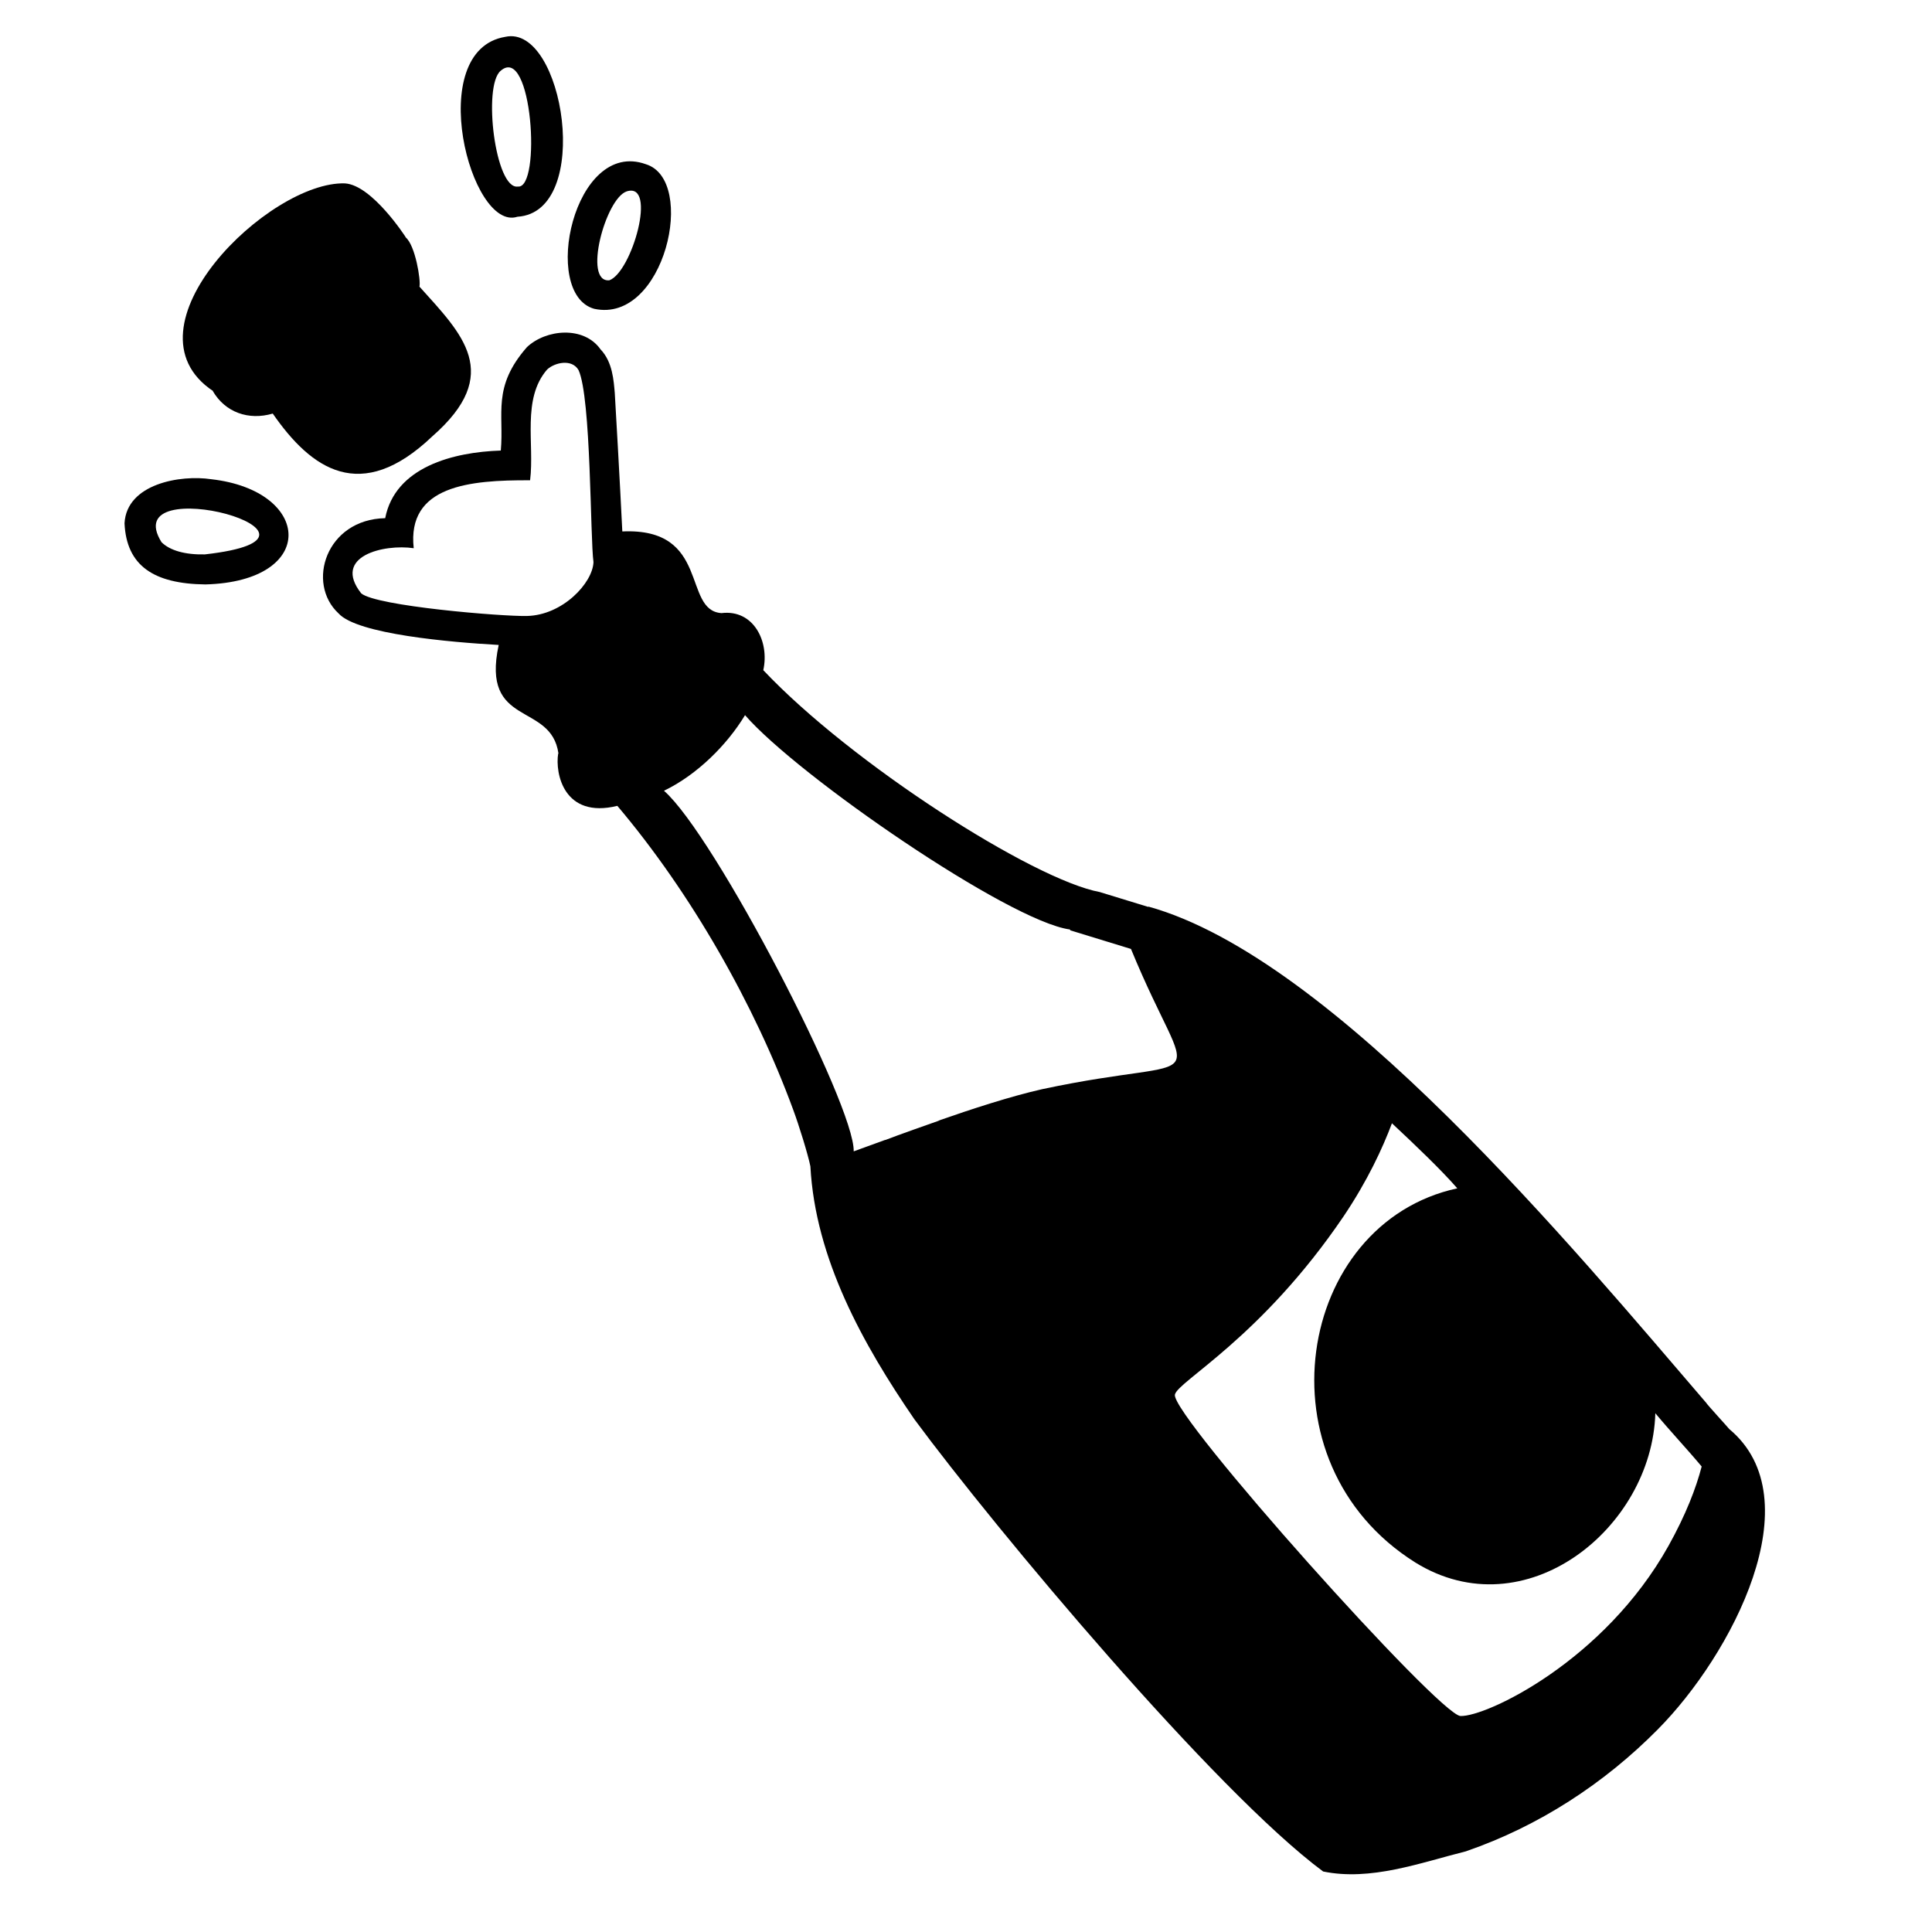<svg viewBox="0 0 128 128" xmlns="http://www.w3.org/2000/svg">
  <g>
    <path d="M34.28,14.36c5.04-0.31,3.07-12.78-0.8-11.92C28.06,3.33,31.17,15.38,34.28,14.36z M33.17,4.69 c2.09-1.82,2.71,7.85,1.14,7.67C32.81,12.58,31.97,5.68,33.17,4.69z"/>
    <path d="M39.37,20.46c4.65,1.01,6.84-8.53,3.42-9.58C38.02,9.16,35.81,19.47,39.37,20.46z M41.52,12.68 c2.05-0.65,0.34,5.36-1.15,5.89C38.61,18.74,40.11,13.15,41.52,12.68z"/>
    <path d="M14,31.75c-2.05-0.31-5.61,0.3-5.75,2.92c0.13,2.81,1.93,4.01,5.36,4.05C21.09,38.52,20.68,32.51,14,31.75z M13.57,36.73 c-1.31,0.03-2.32-0.26-2.87-0.81C7.67,31.04,24.19,35.54,13.57,36.73z"/>
    <path d="M28.64,28.91c4.74-4.15,1.97-6.78-0.85-9.92c0.1-0.39-0.27-2.74-0.92-3.27c0,0,0-0.02,0-0.02s-2.21-3.43-4.01-3.55 c-5.03-0.17-15.02,9.57-8.74,13.76c-0.01,0-0.02,0-0.02,0c0.82,1.41,2.37,1.96,3.97,1.49C20.62,31.08,23.9,33.43,28.64,28.91z"/>
    <path d="M114.57,94.68c-0.02-0.04-1.53-1.69-1.53-1.74c-8.64-10.05-24.67-29.48-36.97-32.88c0,0,0.01,0.01,0.02,0.03 c-0.8-0.25-2.44-0.75-3.23-0.99c-4.41-0.82-16.44-8.5-22.29-14.7c0.42-1.88-0.63-4.04-2.77-3.78c-2.61-0.17-0.71-5.68-6.57-5.41 c-0.15-3.14-0.47-8.71-0.5-9.18c-0.07-0.79-0.14-2.05-0.94-2.88c-1.11-1.58-3.62-1.34-4.88-0.15c-2.32,2.65-1.51,4.39-1.73,6.85 c-3.15,0.1-7,1.09-7.66,4.48c-3.92,0.08-5.25,4.31-3.09,6.31c1.24,1.38,7.42,1.91,10.61,2.09c-1.19,5.51,3.48,3.74,3.96,7.2 c-0.01,0-0.02,0-0.02,0c-0.21,1.3,0.37,4.33,3.92,3.46c4.91,5.8,9.12,13.24,11.65,20.13c0.39,1.05,0.98,2.96,1.14,3.75 c0.33,6.13,3.48,11.79,6.89,16.76c5.47,7.4,19.93,24.66,27.08,29.96c3.15,0.65,6.42-0.57,9.44-1.33c0.01,0,0.01,0,0.01,0 c0.02-0.01,0.04-0.01,0.05-0.02c4.78-1.65,9.12-4.47,12.67-8.06C114.73,109.64,120.15,99.33,114.57,94.68z M23.93,39.31 c-1.94-2.47,1.51-3.28,3.48-2.99c-0.46-4.15,3.7-4.52,7.71-4.5c0.3-2.42-0.56-5.39,1.13-7.34c0.51-0.47,1.64-0.72,2.08,0.04 c0.84,1.81,0.77,11.18,0.99,12.72c-0.05,1.38-2.04,3.52-4.41,3.57C33.29,40.85,24.92,40.16,23.93,39.31z M69.05,72.16 c-2.09,0.47-4.75,1.34-6.86,2.08l0.01,0.01c-0.38,0.13-2.84,1-3.55,1.28v-0.01c-0.88,0.32-1.44,0.52-2.09,0.76 c0.08-3.03-9.22-20.97-12.57-23.89c2.22-1.07,4.2-3.07,5.37-5.01c3.51,4.04,17.48,13.65,21.52,14.2l0.04,0.06 c0.7,0.21,3.26,1,4.01,1.23C79.04,72.87,80.58,69.7,69.05,72.16z M110.54,102.42c-4.26,7.63-12.07,11.33-13.78,11.27 c-1.42-0.06-19.18-19.91-18.92-21.29c0.17-0.88,5.71-3.75,11.18-11.82c1.58-2.35,2.58-4.51,3.2-6.16c1.57,1.47,3.24,3.06,4.33,4.31 c-10.67,2.31-13.33,18.17-2.78,24.79c7.27,4.5,15.68-2.26,15.9-9.89c0.96,1.16,2.12,2.39,3.07,3.53 C112.37,98.58,111.7,100.34,110.54,102.42z"/>
  </g>
</svg>